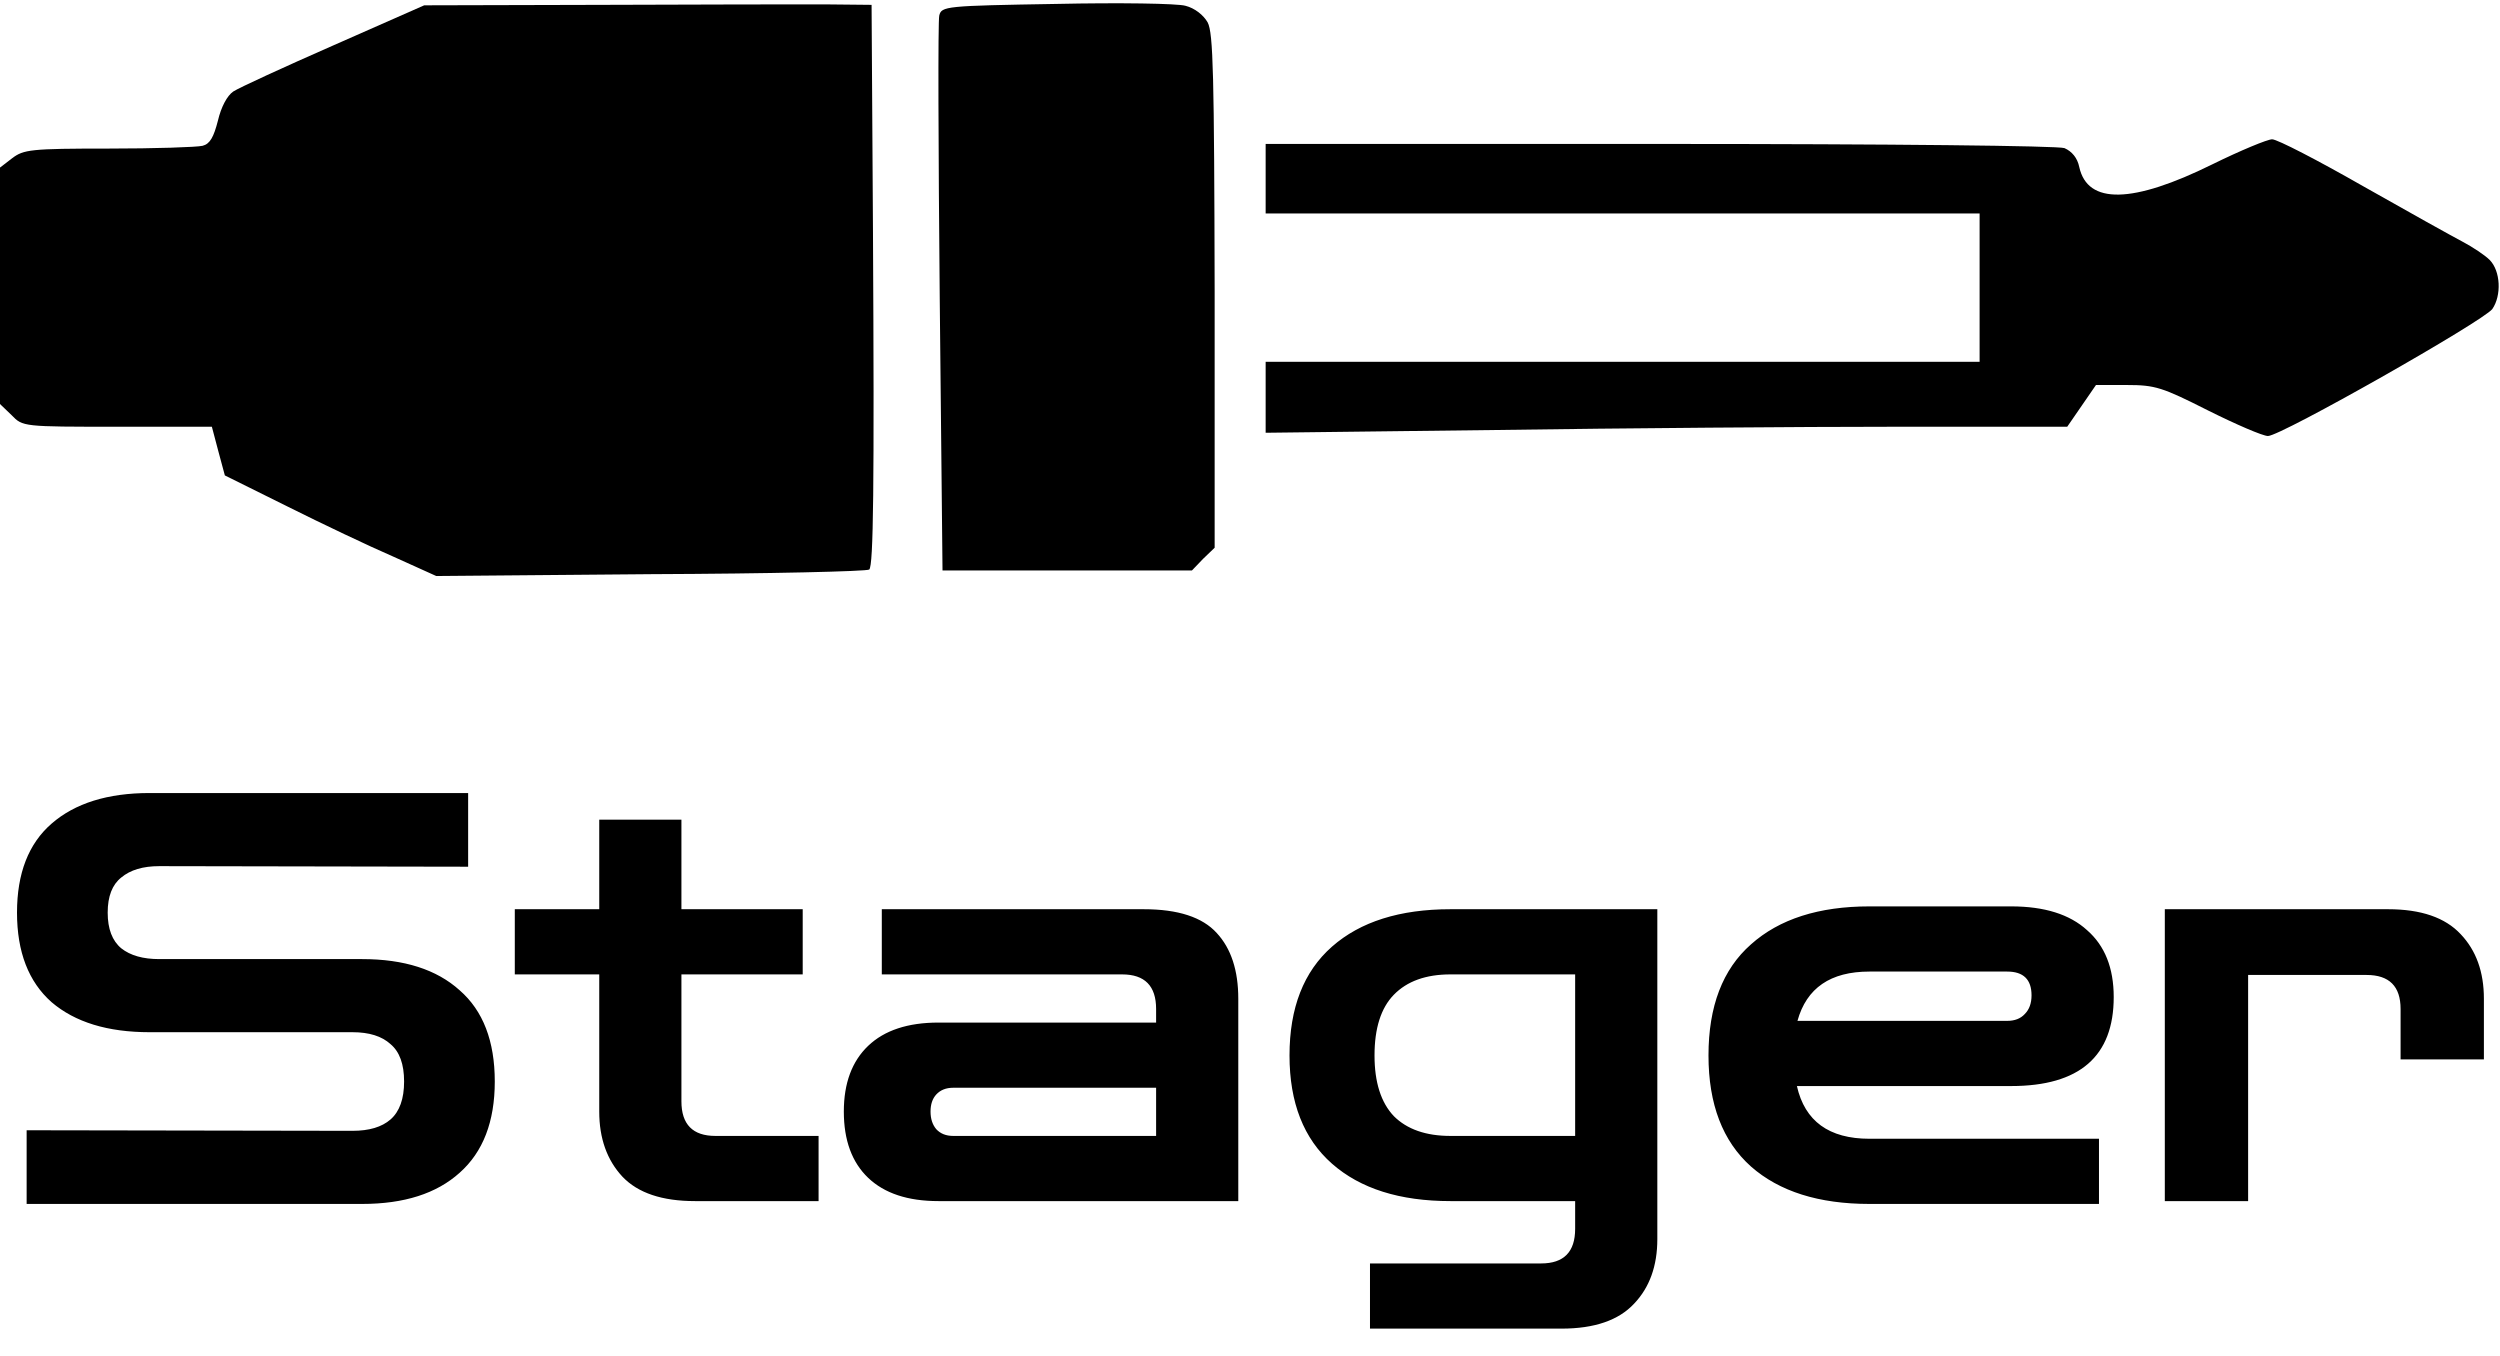 <svg width="719" height="390" viewBox="0 0 719 390" fill="none" xmlns="http://www.w3.org/2000/svg">
<path d="M716 74.73C714.667 73.396 711.067 70.996 708.267 69.53C705.467 68.063 692.534 60.863 679.6 53.53C666.534 46.063 654.934 40.063 653.467 40.063C652.134 40.063 644.4 43.263 636.267 47.263C613.334 58.596 600.4 58.863 598 48.063C597.467 45.396 595.867 43.53 593.734 42.596C591.867 41.93 544.667 41.396 477.2 41.396L364 41.396L364 51.396L364 61.396L466.667 61.396L569.334 61.396L569.334 82.73L569.334 104.063L466.667 104.063L364 104.063L364 114.33L364 124.463L430.267 123.663C466.667 123.13 518.534 122.73 545.467 122.73L594.534 122.73L598.667 116.73L602.8 110.73L611.734 110.73C619.867 110.73 621.867 111.396 635.067 118.063C643.067 122.063 650.8 125.396 652.267 125.396C656 125.396 714.267 92.33 716.8 88.863C719.467 84.996 719.2 77.93 716 74.73Z" fill="black"/>
<path d="M347.333 6.463C346.133 4.33 343.6 2.33 340.933 1.663C338.667 0.996 321.867 0.73 303.733 1.13C271.867 1.663 270.8 1.796 270.133 4.463C269.733 6.063 269.867 42.596 270.267 85.663L271.067 164.063L306.933 164.063L342.8 164.063L346 160.73L349.333 157.53L349.333 83.796C349.2 21.53 348.933 9.53 347.333 6.463Z" fill="black"/>
<path d="M251.067 66.463L250.667 1.396L237.6 1.263C230.533 1.263 201.6 1.263 173.333 1.396L122 1.53L96 12.996C81.733 19.263 68.667 25.263 67.067 26.33C65.333 27.53 63.6 30.73 62.667 34.73C61.467 39.396 60.4 41.396 58.267 41.93C56.667 42.33 44.4 42.73 31.2 42.73C8.8 42.73 6.8 42.996 3.467 45.53L-2.05152e-06 48.196L-3.53771e-06 82.196L-5.0239e-06 116.196L3.333 119.396C6.533 122.73 6.667 122.73 33.733 122.73L60.933 122.73L62.8 129.796L64.667 136.73L82.667 145.663C92.533 150.596 106.267 157.13 113.067 160.063L125.467 165.663L187.333 165.13C221.333 164.996 249.467 164.33 250 163.796C251.2 162.596 251.467 140.463 251.067 66.463Z" fill="black"/>
<path d="M7.661 346.252V325.062L101.386 325.225C106.167 325.225 109.807 324.138 112.307 321.965C114.915 319.683 116.219 316.042 116.219 311.044C116.219 306.045 114.915 302.459 112.307 300.286C109.807 298.004 106.167 296.863 101.386 296.863H43.032C30.97 296.863 21.57 293.983 14.833 288.224C8.204 282.356 4.89 273.771 4.89 262.47C4.89 251.169 8.204 242.638 14.833 236.879C21.57 231.011 30.97 228.077 43.032 228.077H134.637V249.267L45.803 249.104C41.13 249.104 37.49 250.191 34.882 252.364C32.274 254.429 30.97 257.797 30.97 262.47C30.97 267.143 32.274 270.565 34.882 272.739C37.49 274.803 41.13 275.836 45.803 275.836H104.157C116.219 275.836 125.564 278.824 132.192 284.801C138.93 290.669 142.298 299.416 142.298 311.044C142.298 322.562 138.93 331.31 132.192 337.287C125.564 343.263 116.219 346.252 104.157 346.252H7.661ZM199.889 345.437C190.435 345.437 183.481 343.1 179.025 338.428C174.57 333.646 172.343 327.398 172.343 319.683V280.237H148.056V261.492H172.343V235.738H195.977V261.492H230.859V280.237H195.977V316.749C195.977 323.377 199.237 326.692 205.757 326.692H235.423V345.437H199.889ZM269.905 345.437C261.103 345.437 254.366 343.209 249.693 338.754C245.021 334.298 242.684 327.941 242.684 319.683C242.684 311.533 245.021 305.23 249.693 300.775C254.366 296.319 261.103 294.092 269.905 294.092H332.497V290.18C332.497 283.551 329.237 280.237 322.717 280.237H253.605V261.492H328.911C338.8 261.492 345.809 263.774 349.938 268.338C354.067 272.793 356.132 279.096 356.132 287.246V345.437H269.905ZM274.143 326.692H332.497V312.837H274.143C272.079 312.837 270.449 313.489 269.253 314.793C268.167 315.988 267.623 317.618 267.623 319.683C267.623 321.747 268.167 323.432 269.253 324.736C270.449 326.04 272.079 326.692 274.143 326.692ZM394.008 382.111V363.366H443.233C449.753 363.366 453.013 360.052 453.013 353.423V345.437H417.154C402.592 345.437 391.237 341.851 383.087 334.679C374.937 327.507 370.862 317.129 370.862 303.546C370.862 289.854 374.937 279.422 383.087 272.25C391.237 265.078 402.592 261.492 417.154 261.492H476.648V356.357C476.648 364.073 474.421 370.267 469.965 374.939C465.51 379.721 458.555 382.111 449.101 382.111H394.008ZM417.154 326.692H453.013V280.237H417.154C410.09 280.237 404.657 282.193 400.854 286.105C397.159 289.908 395.312 295.722 395.312 303.546C395.312 311.261 397.159 317.075 400.854 320.987C404.657 324.79 410.09 326.692 417.154 326.692ZM537.652 346.252C523.091 346.252 511.735 342.666 503.585 335.494C495.435 328.213 491.36 317.564 491.36 303.546C491.36 289.419 495.435 278.77 503.585 271.598C511.735 264.317 523.091 260.677 537.652 260.677H578.402C587.965 260.677 595.245 262.959 600.244 267.523C605.351 271.978 607.905 278.389 607.905 286.757C607.905 303.817 598.07 312.348 578.402 312.348H516.788C519.07 322.454 526.025 327.507 537.652 327.507H603.667V346.252H537.652ZM537.652 279.422C526.459 279.422 519.559 284.149 516.951 293.603H577.261C579.434 293.603 581.119 292.951 582.314 291.647C583.618 290.343 584.27 288.55 584.27 286.268C584.27 281.704 581.934 279.422 577.261 279.422H537.652ZM622.6 345.437V261.492H686.822C696.276 261.492 703.231 263.883 707.686 268.664C712.141 273.336 714.369 279.53 714.369 287.246V304.687H690.408V290.18C690.408 283.66 687.148 280.4 680.628 280.4H646.561V345.437H622.6Z" fill="black"/>
</svg>
